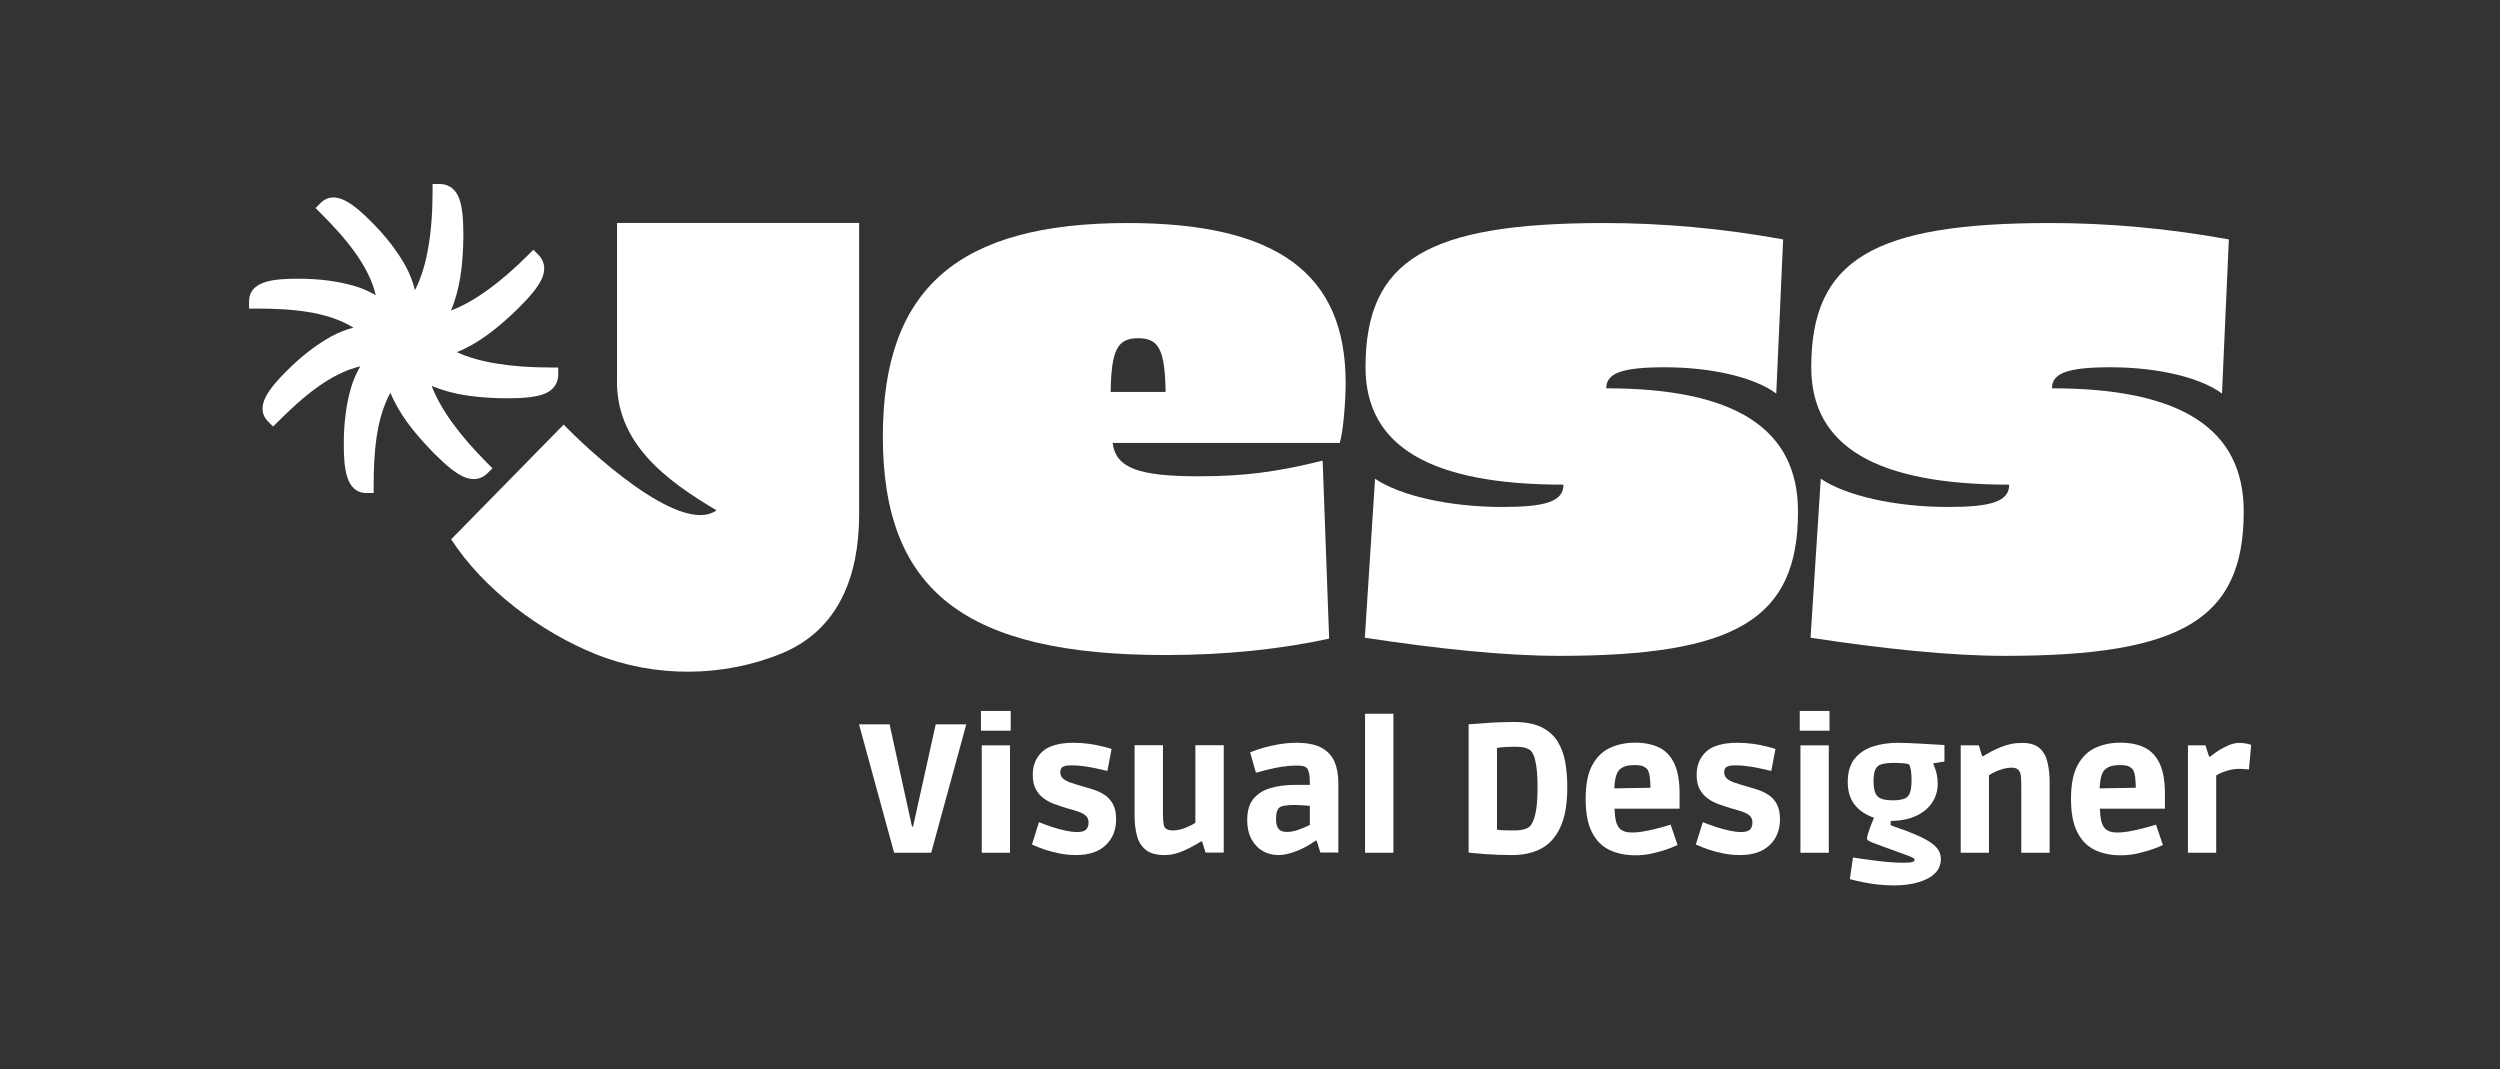 <?xml version="1.0" encoding="utf-8"?>
<!-- Generator: Adobe Illustrator 26.0.2, SVG Export Plug-In . SVG Version: 6.00 Build 0)  -->
<svg version="1.1" id="Layer_1" xmlns="http://www.w3.org/2000/svg" xmlns:xlink="http://www.w3.org/1999/xlink" x="0px" y="0px"
	 viewBox="0 0 2151 920" style="enable-background:new 0 0 2151 920;" xml:space="preserve">
<rect x="0" y="0" width="2151" height="920" fill="#333333" stroke="none"/>
<style type="text/css">
	.st0{fill:#ffffff;}
</style>
<g>
	<g>
		<path class="st0" d="M1917.7,206l-5.9,132.6c-18.1-13.5-54.4-22.6-96-22.6c-36.9,0-50.3,5.1-50.3,18.1c110.6,0,165,34.4,165,106.1
			c0,92.5-53.2,124.1-205.4,124.1c-46.8,0-104.1-6-167.3-15.6l8.8-136.8c21.6,14.7,64.4,24.3,109.4,24.3c36.9,0,52.7-4.5,52.7-19.2
			c-114.1,0-170.3-32.7-170.3-101c0-92.5,53.2-124.1,205.4-124.1C1813.5,191.9,1865,196.4,1917.7,206z"/>
		<path class="st0" d="M1534.2,206l-5.9,132.6c-18.1-13.5-54.4-22.6-96-22.6c-36.9,0-50.3,5.1-50.3,18.1c110.6,0,165,34.4,165,106.1
			c0,92.5-53.2,124.1-205.4,124.1c-46.8,0-104.1-6-167.3-15.6l8.8-136.8c21.6,14.7,64.4,24.3,109.4,24.3c36.9,0,52.7-4.5,52.7-19.2
			c-114.1,0-170.3-32.7-170.3-101c0-92.5,53.2-124.1,205.4-124.1C1430,191.9,1481.5,196.4,1534.2,206z"/>
		<path class="st0" d="M1157.8,329.3c0,18-2.3,42.8-5.1,51.8H957.3c2.8,22,23.1,28.7,74.3,28.7c39.4,0,68.1-3.9,106.4-13.5
			l5.6,153.2c-41.7,9-88.4,14.1-140.8,14.1c-172.3,0-243.2-55.2-243.2-188.1c0-127.3,64.8-183.6,210.6-183.6
			C1098.7,191.9,1157.8,235.3,1157.8,329.3z M955.6,337.2h47.3c-0.6-36-5.6-46.2-23.6-46.2C961.3,291,956.2,301.1,955.6,337.2z"/>
		<path class="st0" d="M530.9,191.9v133.8c-1.6,55.1,41.6,87.3,85.6,113.4c-31.7,22.5-113.4-54.8-131.5-73.8
			c0,0-96.8,98.7-96.8,98.7c27.8,43.1,77.3,80,124.5,98.9c50.6,20.3,109.2,20,159.6-0.6c49.8-20.4,66.6-67.3,66.9-118.5
			c0,0,0-252,0-252H530.9z"/>
		<path class="st0" d="M474.1,316.2c-34.6,0-61.9-4.4-81.1-13.2c18.8-7.5,33.9-20.1,46.6-31.7c2.2-2.1,4.4-4.2,6.6-6.3
			c10.6-10.6,16.7-18.2,19.7-24.6c4.9-10.4,1.2-17.3-2.8-21.3l-4.2-4.2l-4.2,4.2c-24.5,24.5-46.9,40.6-66.7,48.1
			c7.9-18.6,9.8-38.2,10.5-55.4c0.1-3,0.2-6.1,0.2-9.1c0-15-1.1-24.7-3.4-31.3c-3.9-10.8-11.4-13.1-17.1-13.1h-6v6
			c0,36.8-5,65.4-14.9,84.8c-0.1,0.2-0.2,0.3-0.3,0.5c-1.6-6.6-4.1-13.4-7.8-20.3c-7.1-12.9-17-25.8-29.4-38.2
			c-14.6-14.6-31.3-29.1-44.1-16.3l-4.2,4.2l4.2,4.2c20.5,20.5,41.5,44.5,47.6,70.8c-5.5-3.2-11.6-6-18.5-8
			c-14.2-4.1-30.3-6.2-47.8-6.2c-20.7,0-42.7,1.5-42.7,19.7v6h6c29,0,60.8,2.1,83.8,16.4c-6.2,1.6-12.4,4-18.8,7.4
			c-12.9,7.1-25.8,17-38.2,29.4c-14.6,14.6-29.1,31.3-16.3,44.1l4.2,4.2l4.2-4.2c20.5-20.5,44.5-41.5,70.8-47.6
			c-3.2,5.5-6,11.6-8,18.5c-4.1,14.2-6.2,30.3-6.2,47.8c0,20.7,1.5,42.7,19.7,42.7h6v-6c0-27.5,1.9-57.6,14.4-80.3
			c7.6,18.4,19.9,33.3,31.4,45.7c2,2.2,4.2,4.4,6.3,6.6c10.6,10.6,18.2,16.7,24.6,19.7c3.5,1.7,6.7,2.3,9.4,2.3
			c5.3,0,9.3-2.5,11.9-5.1l4.2-4.2l-4.2-4.2c-24.5-24.5-40.6-46.9-48.1-66.7c18.6,7.9,38.2,9.8,55.4,10.5c3,0.1,6.1,0.2,9.1,0.2
			c15,0,24.7-1.1,31.3-3.4c10.8-3.9,13.1-11.4,13.1-17.1v-6H474.1z"/>
	</g>
	<g>
		<path class="st0" d="M769.3,733.7l-30.2-110.5h26.3l19.3,88h0.9l19.5-88h26.3l-30.2,110.5H769.3z"/>
		<path class="st0" d="M844,628.7v-17h25.6v17H844z M844.7,733.7v-92.4H869v92.4H844.7z"/>
		<path class="st0" d="M925.6,735.7c-4.8,0-9.5-0.5-14-1.4c-4.5-0.9-8.5-2-12.1-3.1c-3.6-1.2-7.4-2.7-11.6-4.6l6-19.2
			c4.3,1.7,8.2,3.1,11.6,4.2c3.5,1.2,7.1,2.1,10.9,3c3.8,0.8,7.4,1.3,10.6,1.3c1.8,0,3.2-0.2,4.3-0.5s2-0.7,2.6-1.1
			c0.8-0.6,1.5-1.5,2-2.7c0.5-1.2,0.7-2.4,0.7-3.8c0-2.6-0.8-4.6-2.5-6.1c-1.7-1.4-3.9-2.6-6.7-3.5c-2.8-0.9-5.9-1.9-9.4-2.8
			c-3.4-1-6.8-2.2-10.2-3.4c-3.5-1.2-6.6-2.8-9.5-4.9c-2.9-2-5.2-4.7-7-7.9c-1.8-3.2-2.7-7.4-2.7-12.6c0-8.3,2.8-14.9,8.3-20
			c5.6-5,14.5-7.5,26.7-7.5c4.6,0,9.1,0.3,13.4,0.9c4.3,0.6,8.1,1.4,11.5,2.2c3.4,0.8,6,1.6,7.9,2.2l-3.6,18.9
			c-4-0.9-7.5-1.7-10.7-2.4s-6.5-1.2-10.1-1.7c-3.6-0.5-6.9-0.7-10.1-0.7c-2.6,0-4.5,0.2-5.5,0.5c-1,0.3-1.8,0.7-2.4,1.1
			c-0.4,0.3-0.8,0.8-1.2,1.5c-0.4,0.7-0.5,1.6-0.5,2.8c0,2.3,0.8,4.2,2.5,5.6c1.7,1.4,3.9,2.6,6.7,3.5c2.8,0.9,5.8,1.9,9,2.8
			c3.4,0.9,6.8,2,10.3,3.1c3.5,1.1,6.7,2.6,9.7,4.6c2.9,1.9,5.3,4.6,7.1,7.9c1.8,3.3,2.7,7.6,2.7,13c0,9.2-3,16.7-9,22.3
			C945.4,732.9,936.8,735.7,925.6,735.7z"/>
		<path class="st0" d="M1001.9,735.7c-7,0-12.4-1.5-16.1-4.5c-3.7-3-6.3-7.1-7.6-12.3c-1.4-5.2-2-11-2-17.5v-60.2h24.4v57.9
			c0,4.5,0.2,7.7,0.5,9.6s0.8,3.2,1.6,3.9c0.8,0.7,1.8,1.2,2.8,1.5c1,0.3,2.3,0.4,3.8,0.4c3,0,6.4-0.7,10-2c3.6-1.4,6.7-2.9,9.2-4.6
			v-66.7h24.4v92.4h-15.6l-3-9.6h-0.9c-2.7,1.7-5.8,3.4-9.1,5.2c-3.4,1.8-6.9,3.3-10.6,4.6C1009.7,735.1,1005.9,735.7,1001.9,735.7z
			"/>
		<path class="st0" d="M1100,735.7c-5,0-9.6-1.2-13.6-3.5c-4-2.4-7.3-5.8-9.7-10.3c-2.4-4.5-3.6-10-3.6-16.4c0-7.6,1.7-13.7,5.2-18
			c3.5-4.3,8.3-7.5,14.6-9.4s13.7-2.8,22.3-2.8h11.8c0-4.5-0.2-7.7-0.6-9.6c-0.4-1.9-0.9-3.2-1.4-4.1c-0.4-0.7-1.2-1.4-2.4-2
			c-1.2-0.6-3.6-0.9-7.3-0.9c-3.8,0-7.7,0.3-11.7,0.9c-4,0.6-7.8,1.4-11.2,2.2c-3.5,0.8-7.4,1.9-11.8,3.1l-5-17.6
			c4.3-1.7,8.3-3,12-4.1c3.7-1,8-2,12.7-2.8c4.8-0.8,9.8-1.3,15.2-1.3c9,0,16.1,1.4,21.4,4.2c5.2,2.8,9,6.8,11.2,11.9
			c2.3,5.2,3.4,11.4,3.4,18.6v59.7H1136l-3.1-10.2h-0.9c-3.7,2.5-7,4.6-10.1,6.1c-3,1.6-6.4,3-10.2,4.2S1104,735.7,1100,735.7z
			 M1107.1,715.8c2.9,0,5.9-0.5,9-1.5c3.1-1,6.7-2.5,10.9-4.5v-16.4c-5-0.5-9.5-0.8-13.5-0.8c-6.9,0-11.2,0.8-12.9,2.4
			c-0.7,0.6-1.4,1.7-1.9,3.2c-0.5,1.5-0.8,3.6-0.8,6.4c0,3.9,0.7,6.7,2.1,8.5C1101.5,714.9,1103.8,715.8,1107.1,715.8z"/>
		<path class="st0" d="M1174.5,733.7V614.1h24.4v119.6H1174.5z"/>
		<path class="st0" d="M1301.2,735.7c-3.8,0-7.7-0.1-11.6-0.2c-4-0.2-7.8-0.4-11.4-0.6c-3.6-0.3-6.7-0.5-9.3-0.8
			c-2.6-0.3-4.3-0.4-5.3-0.5V623.2c1.6-0.1,3.8-0.3,6.8-0.5c2.9-0.2,6.3-0.4,10-0.7c3.7-0.3,7.5-0.5,11.5-0.6s7.6-0.2,10.9-0.2
			c9.5,0,17.3,1.5,23.3,4.4c6,2.9,10.7,7,13.9,12.1c3.2,5.1,5.5,11.1,6.7,17.8c1.2,6.8,1.8,14,1.8,21.6c0,14.6-2,26.2-6,34.7
			c-4,8.6-9.5,14.7-16.6,18.4C1318.9,733.9,1310.7,735.7,1301.2,735.7z M1302.5,714.5c3.7,0,6.5-0.3,8.6-0.9
			c2.1-0.6,3.6-1.3,4.6-2.1c1.3-1,2.4-2.8,3.5-5.3c1.1-2.5,2-6.1,2.7-10.8c0.7-4.8,1-11.1,1-18.9c0-8-0.5-14.8-1.6-20.4
			c-1-5.7-2.8-9.3-5.2-11c-0.7-0.5-2-1.1-3.9-1.7c-1.8-0.6-4.9-0.9-9.2-0.9c-5.1,0-8.9,0.2-11.4,0.5c-2.5,0.3-4.7,0.7-6.7,1.1
			l3.1-11.6v92.4l-3.1-11.5c2.2,0.3,4.5,0.6,6.8,0.9C1294.2,714.4,1297.8,714.5,1302.5,714.5z"/>
		<path class="st0" d="M1407,735.9c-8.5,0-16-1.6-22.4-4.7c-6.4-3.1-11.5-8.3-15-15.4c-3.6-7.1-5.3-16.6-5.3-28.5
			c0-12.4,1.9-22,5.7-29c3.8-7,8.9-11.9,15.3-14.9c6.4-2.9,13.6-4.4,21.5-4.4c8.2,0,15.1,1.4,20.8,4.2c5.7,2.8,10,7.4,13,13.8
			c3,6.4,4.5,15,4.5,25.8v13h-67l11-3.5c0,3.8,0.2,7,0.5,9.8c0.3,2.8,0.8,5.1,1.6,6.9c0.7,1.8,1.7,3.3,2.8,4.3c1,0.9,2.4,1.7,4,2.2
			c1.6,0.5,3.7,0.8,6.4,0.8c2.8,0,6-0.3,9.4-0.9c3.5-0.6,6.8-1.3,10.1-2.1c3.3-0.8,6.2-1.6,8.6-2.3c2.4-0.7,4-1.2,4.9-1.5l6,17.6
			c-0.9,0.4-3.2,1.3-6.8,2.8c-3.6,1.4-8,2.7-13,3.9C1418.2,735.3,1412.8,735.9,1407,735.9z M1388.9,681.8l-10.8-3.3l53-0.9l-11,3.5
			c0-5-0.2-9.2-0.6-12.4c-0.4-3.2-1.2-5.6-2.2-6.9c-0.7-0.8-1.8-1.6-3.3-2.4c-1.5-0.7-3.9-1.1-7.2-1.1c-4,0-7,0.4-9,1.2
			c-2,0.8-3.5,1.8-4.6,2.9C1390.4,665.3,1388.9,671.8,1388.9,681.8z"/>
		<path class="st0" d="M1496.8,735.7c-4.8,0-9.5-0.5-14-1.4c-4.5-0.9-8.5-2-12.1-3.1c-3.6-1.2-7.4-2.7-11.6-4.6l6-19.2
			c4.3,1.7,8.2,3.1,11.6,4.2c3.5,1.2,7.1,2.1,10.9,3c3.8,0.8,7.4,1.3,10.6,1.3c1.8,0,3.2-0.2,4.3-0.5s2-0.7,2.6-1.1
			c0.8-0.6,1.5-1.5,2-2.7c0.5-1.2,0.7-2.4,0.7-3.8c0-2.6-0.8-4.6-2.5-6.1c-1.7-1.4-3.9-2.6-6.7-3.5c-2.8-0.9-5.9-1.9-9.4-2.8
			c-3.4-1-6.8-2.2-10.2-3.4c-3.5-1.2-6.6-2.8-9.5-4.9c-2.9-2-5.2-4.7-7-7.9c-1.8-3.2-2.7-7.4-2.7-12.6c0-8.3,2.8-14.9,8.3-20
			c5.6-5,14.5-7.5,26.7-7.5c4.6,0,9.1,0.3,13.4,0.9c4.3,0.6,8.1,1.4,11.5,2.2c3.4,0.8,6,1.6,7.9,2.2l-3.6,18.9
			c-4-0.9-7.5-1.7-10.7-2.4s-6.5-1.2-10.1-1.7c-3.6-0.5-6.9-0.7-10.1-0.7c-2.6,0-4.5,0.2-5.5,0.5c-1,0.3-1.8,0.7-2.4,1.1
			c-0.4,0.3-0.8,0.8-1.2,1.5c-0.4,0.7-0.5,1.6-0.5,2.8c0,2.3,0.8,4.2,2.5,5.6c1.7,1.4,3.9,2.6,6.7,3.5c2.8,0.9,5.8,1.9,9,2.8
			c3.4,0.9,6.8,2,10.3,3.1c3.5,1.1,6.7,2.6,9.7,4.6c2.9,1.9,5.3,4.6,7.1,7.9c1.8,3.3,2.7,7.6,2.7,13c0,9.2-3,16.7-9,22.3
			C1516.6,732.9,1508,735.7,1496.8,735.7z"/>
		<path class="st0" d="M1548.5,628.7v-17h25.6v17H1548.5z M1549.1,733.7v-92.4h24.4v92.4H1549.1z"/>
		<path class="st0" d="M1629.3,761.8c-4.8,0-9.5-0.3-14-0.8c-4.5-0.5-8.5-1.2-12.1-1.9c-3.6-0.7-7.4-1.6-11.6-2.7l2.7-18.6
			c7.5,1.2,15.1,2.2,22.6,3.1c7.5,0.9,14.5,1.4,21.1,1.4c3.6,0,6-0.2,7.3-0.6c1.3-0.4,2-1,2-2c0-0.4-0.2-0.8-0.7-1.2
			c-0.5-0.4-1.5-0.9-3.2-1.6c-1.7-0.7-4.4-1.7-8-3c-3.7-1.3-8.6-3.1-14.9-5.4c-4.4-1.6-7.6-2.8-9.6-3.6c-2-0.8-3.2-1.5-3.8-2
			c-0.5-0.5-0.8-0.9-0.8-1.3c0-0.9,0.3-2.4,0.9-4.3c0.6-1.9,1.3-4,2.1-6.1c0.8-2.1,1.8-4.7,3.1-7.6c-7.2-2.5-12.8-6.3-16.7-11.3
			c-3.9-5-5.9-11.5-5.9-19.5c0-8.5,2-15.2,6-20.1c4-4.9,9.3-8.4,15.9-10.5c6.6-2.1,13.7-3.1,21.4-3.1c2.2,0,5,0.1,8.3,0.2
			c3.4,0.1,6.8,0.3,10.5,0.5c3.6,0.2,7,0.4,10.3,0.6c3.2,0.2,6.9,0.4,10.8,0.6v14.2l-9.7,1.6c1.4,3.4,2.4,6.4,3,9s0.9,5.5,0.9,8.6
			c0,5.9-1.6,11.2-4.7,16c-3.1,4.8-7.7,8.6-13.7,11.5c-6,2.8-13.3,4.3-21.9,4.4c-0.2,1.9-0.3,2.9-0.3,3.1c0,0.4,0.6,0.9,1.9,1.3
			s3.1,1.1,5.6,2c2.5,0.8,5.4,1.9,8.9,3.3c6.7,2.6,12,5.1,16,7.5s6.7,4.8,8.4,7.3c1.7,2.5,2.5,5.3,2.5,8.3c0,4.9-1.7,9.1-5.2,12.4
			c-3.5,3.4-8.2,5.9-14.3,7.6C1644.2,761,1637.2,761.8,1629.3,761.8z M1628.5,688.6c4.3,0,7.6-0.5,10-1.4c2.4-0.9,4-2.7,4.9-5.3
			c0.9-2.6,1.3-6.2,1.3-10.8c0-3.4-0.2-6.2-0.6-8.6c-0.4-2.4-0.9-3.9-1.5-4.6c-0.3-0.3-0.9-0.6-1.8-0.8c-0.9-0.2-1.9-0.3-3.1-0.4
			c-1.2-0.1-2.4-0.1-3.7-0.2c-1.3-0.1-2.4-0.1-3.5-0.1c-4.7,0-8.4,0.3-11.1,1c-2.7,0.7-4.6,2.1-5.7,4.4c-1.2,2.3-1.7,5.7-1.7,10.5
			c0,6.4,1.2,10.7,3.5,12.9C1617.8,687.5,1622.1,688.6,1628.5,688.6z"/>
		<path class="st0" d="M1687,733.7v-92.4h15.6l2.8,9.3h0.9c2.1-1.3,4.4-2.5,6.8-3.9c2.5-1.3,5.1-2.5,7.9-3.7c2.8-1.2,5.8-2.1,9-2.8
			c3.1-0.7,6.4-1,9.9-1c6.5,0,11.4,1.5,14.8,4.4c3.4,2.9,5.7,7,6.9,12.1c1.3,5.1,1.9,11,1.9,17.5v60.5h-24.4v-56
			c0-4.3-0.1-7.5-0.3-9.7c-0.2-2.2-0.8-3.9-1.9-5.2c-0.6-0.8-1.5-1.4-2.5-1.8c-1-0.4-2.3-0.5-3.8-0.5c-2,0-4.2,0.3-6.5,0.9
			s-4.7,1.4-6.9,2.4c-2.3,1-4.2,2.1-5.9,3.2v66.7H1687z"/>
		<path class="st0" d="M1824.6,735.9c-8.5,0-16-1.6-22.4-4.7c-6.4-3.1-11.5-8.3-15-15.4c-3.6-7.1-5.3-16.6-5.3-28.5
			c0-12.4,1.9-22,5.7-29c3.8-7,8.9-11.9,15.3-14.9c6.4-2.9,13.6-4.4,21.5-4.4c8.2,0,15.1,1.4,20.8,4.2c5.7,2.8,10,7.4,13,13.8
			c3,6.4,4.5,15,4.5,25.8v13h-67l11-3.5c0,3.8,0.2,7,0.5,9.8c0.3,2.8,0.8,5.1,1.6,6.9c0.7,1.8,1.7,3.3,2.8,4.3c1,0.9,2.4,1.7,4,2.2
			c1.6,0.5,3.7,0.8,6.4,0.8c2.8,0,6-0.3,9.4-0.9c3.5-0.6,6.8-1.3,10.1-2.1c3.3-0.8,6.2-1.6,8.6-2.3c2.4-0.7,4-1.2,4.9-1.5l6,17.6
			c-0.9,0.4-3.2,1.3-6.8,2.8c-3.6,1.4-8,2.7-13,3.9C1835.8,735.3,1830.4,735.9,1824.6,735.9z M1806.5,681.8l-10.8-3.3l53-0.9
			l-11,3.5c0-5-0.2-9.2-0.6-12.4c-0.4-3.2-1.2-5.6-2.2-6.9c-0.7-0.8-1.8-1.6-3.3-2.4c-1.5-0.7-3.9-1.1-7.2-1.1c-4,0-7,0.4-9,1.2
			c-2,0.8-3.5,1.8-4.6,2.9C1807.9,665.3,1806.5,671.8,1806.5,681.8z"/>
		<path class="st0" d="M1882.5,733.7v-92.4h15.1l3.1,9.7h0.9c3-2.4,5.8-4.4,8.3-5.9c2.5-1.5,5.2-2.9,8.2-4.1
			c2.9-1.2,5.8-1.8,8.6-1.8c3.7,0,7.1,0.6,10.2,1.7l-1.9,21.1c-3.7-0.3-6.6-0.5-8.6-0.5c-2.6,0-5.2,0.3-7.6,0.9
			c-2.5,0.6-4.7,1.3-6.7,2.1c-2,0.8-3.8,1.7-5.3,2.7v66.5H1882.5z"/>
	</g>
</g>
</svg>
